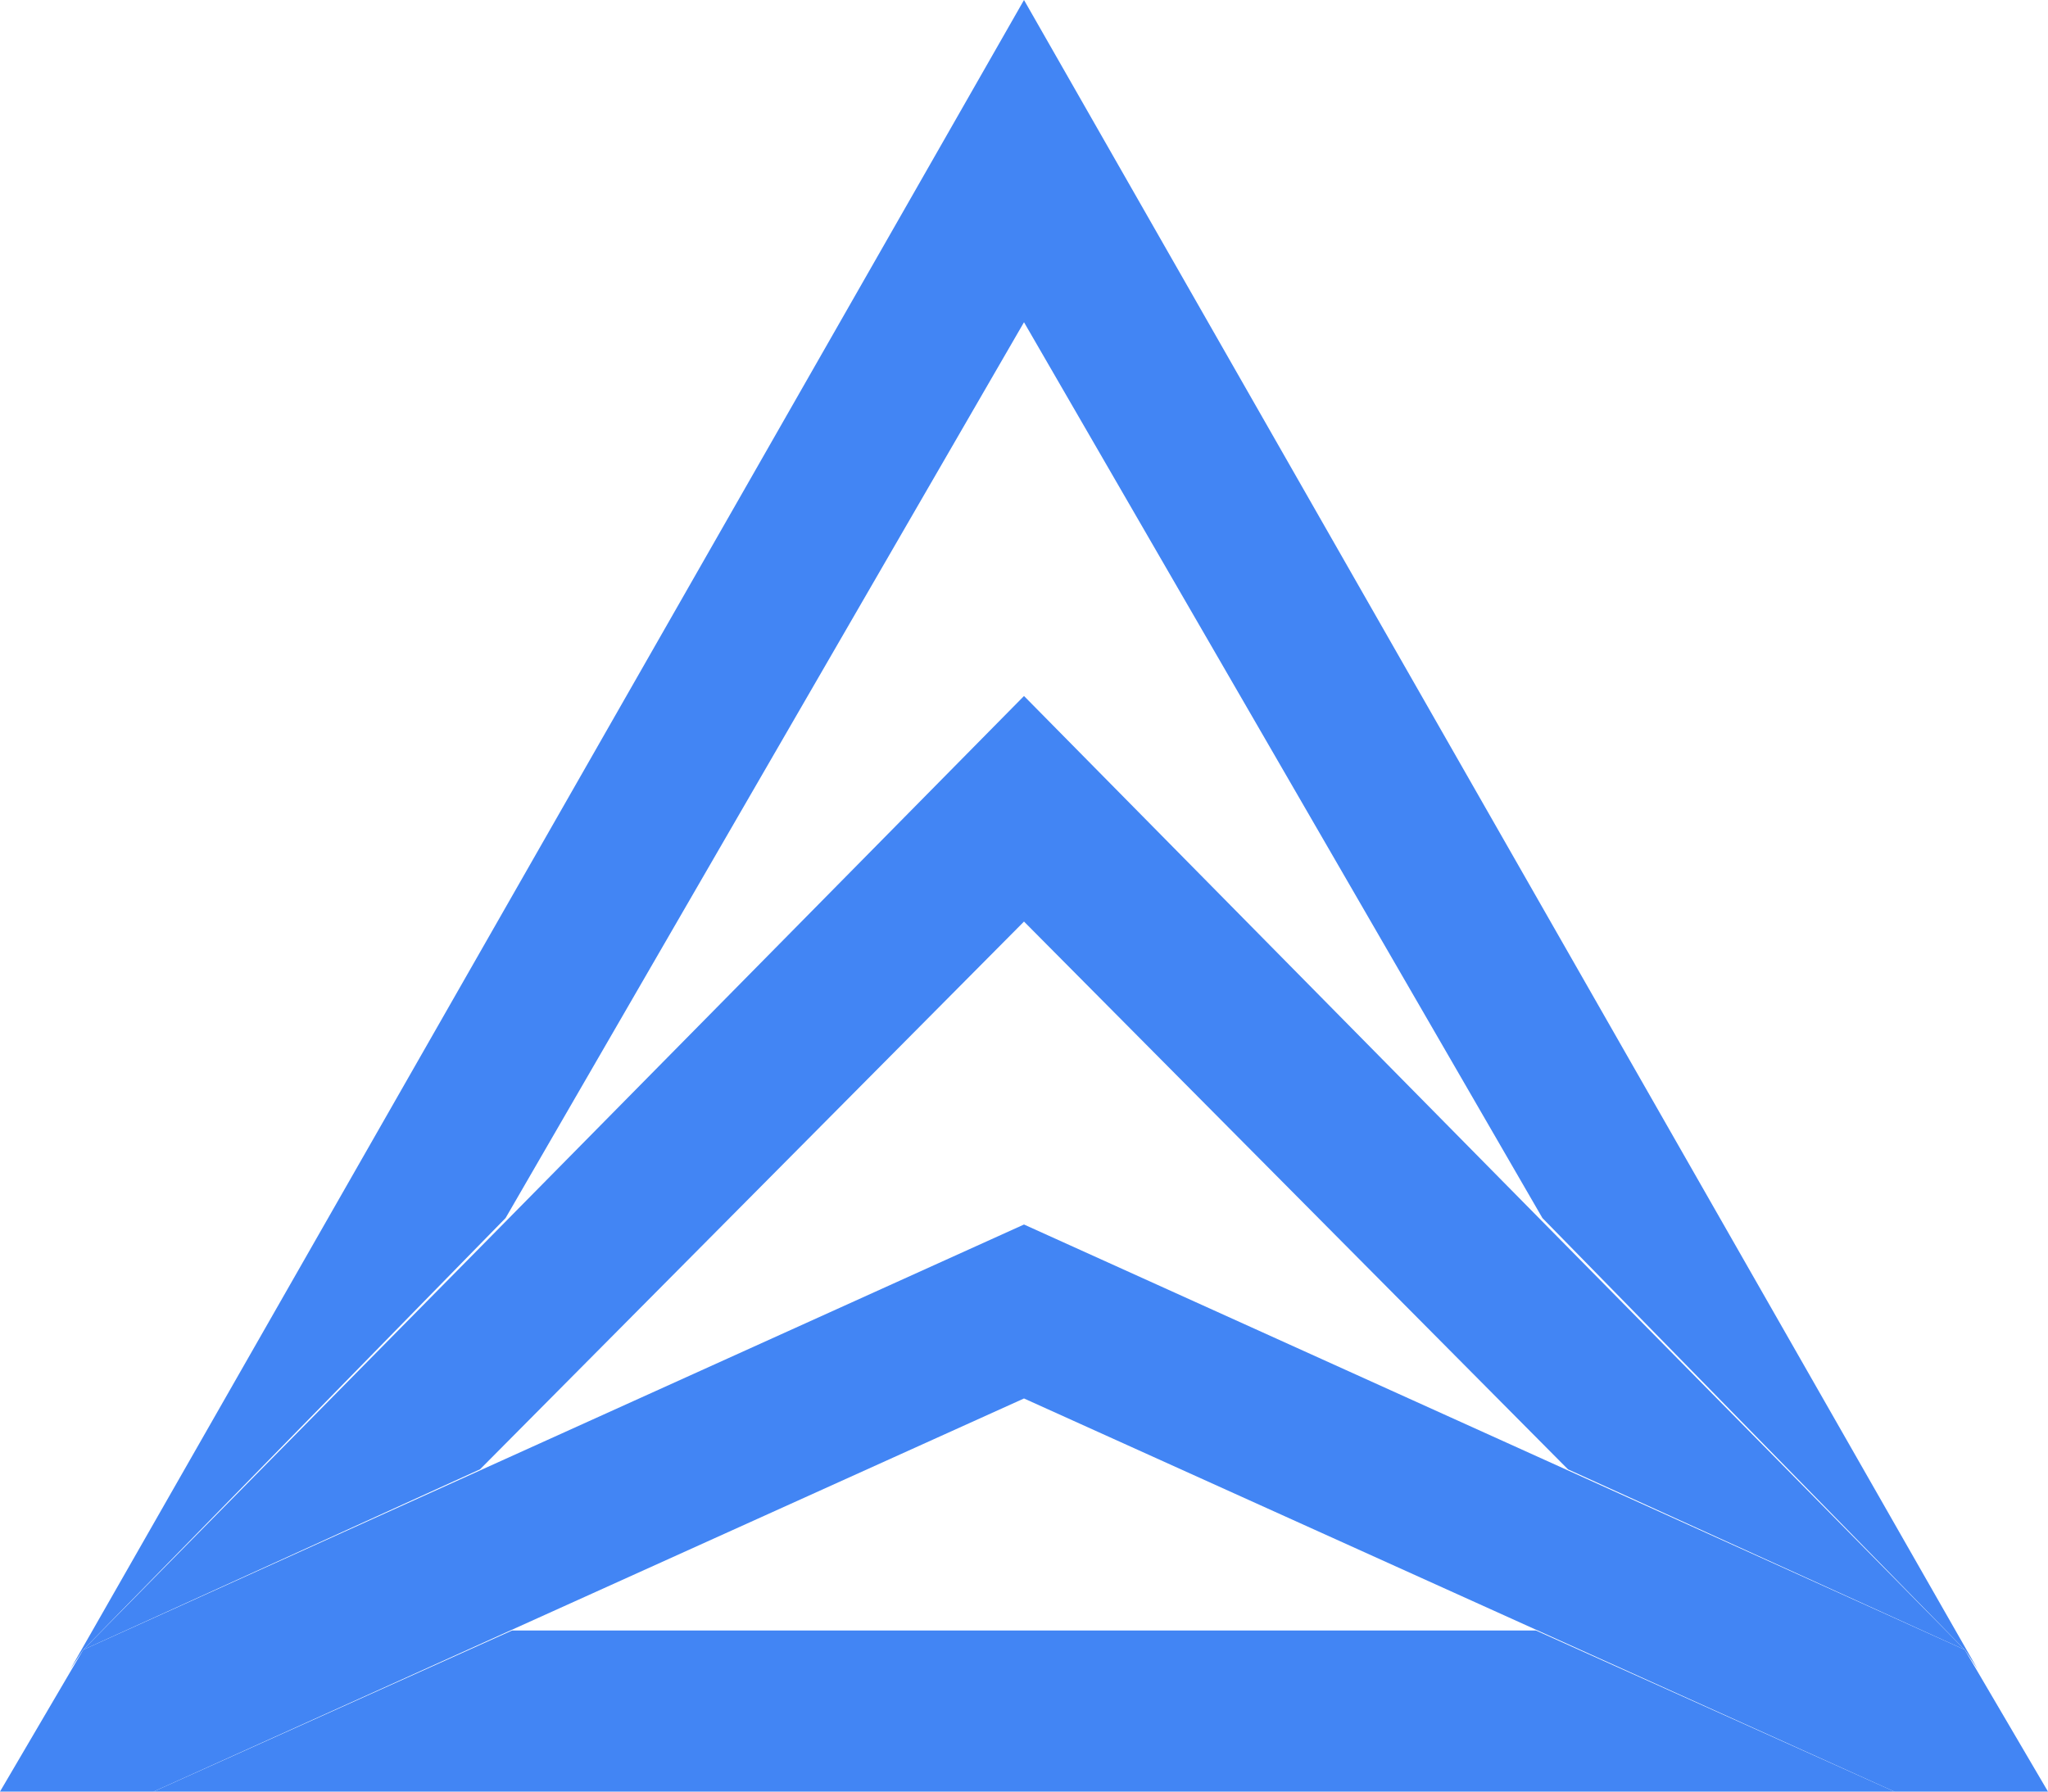 <svg width="24" height="21" xmlns="http://www.w3.org/2000/svg"><g fill="#4285F4" fill-rule="nonzero"><path d="M5.925 14.277 12 3.777l6.075 10.5 4.95 5.061.15.227L12 0 .825 19.565l.15-.227z"/><path d="M12 8.158.975 19.338l4.65-2.115L12 10.802l6.375 6.421 4.65 2.115z"/><path d="M6 19.112 1.8 21h20.4L18 19.112z"/><path d="M23.025 19.338 12 14.353.975 19.338 0 21h1.8L12 16.392 22.2 21H24z"/></g></svg>